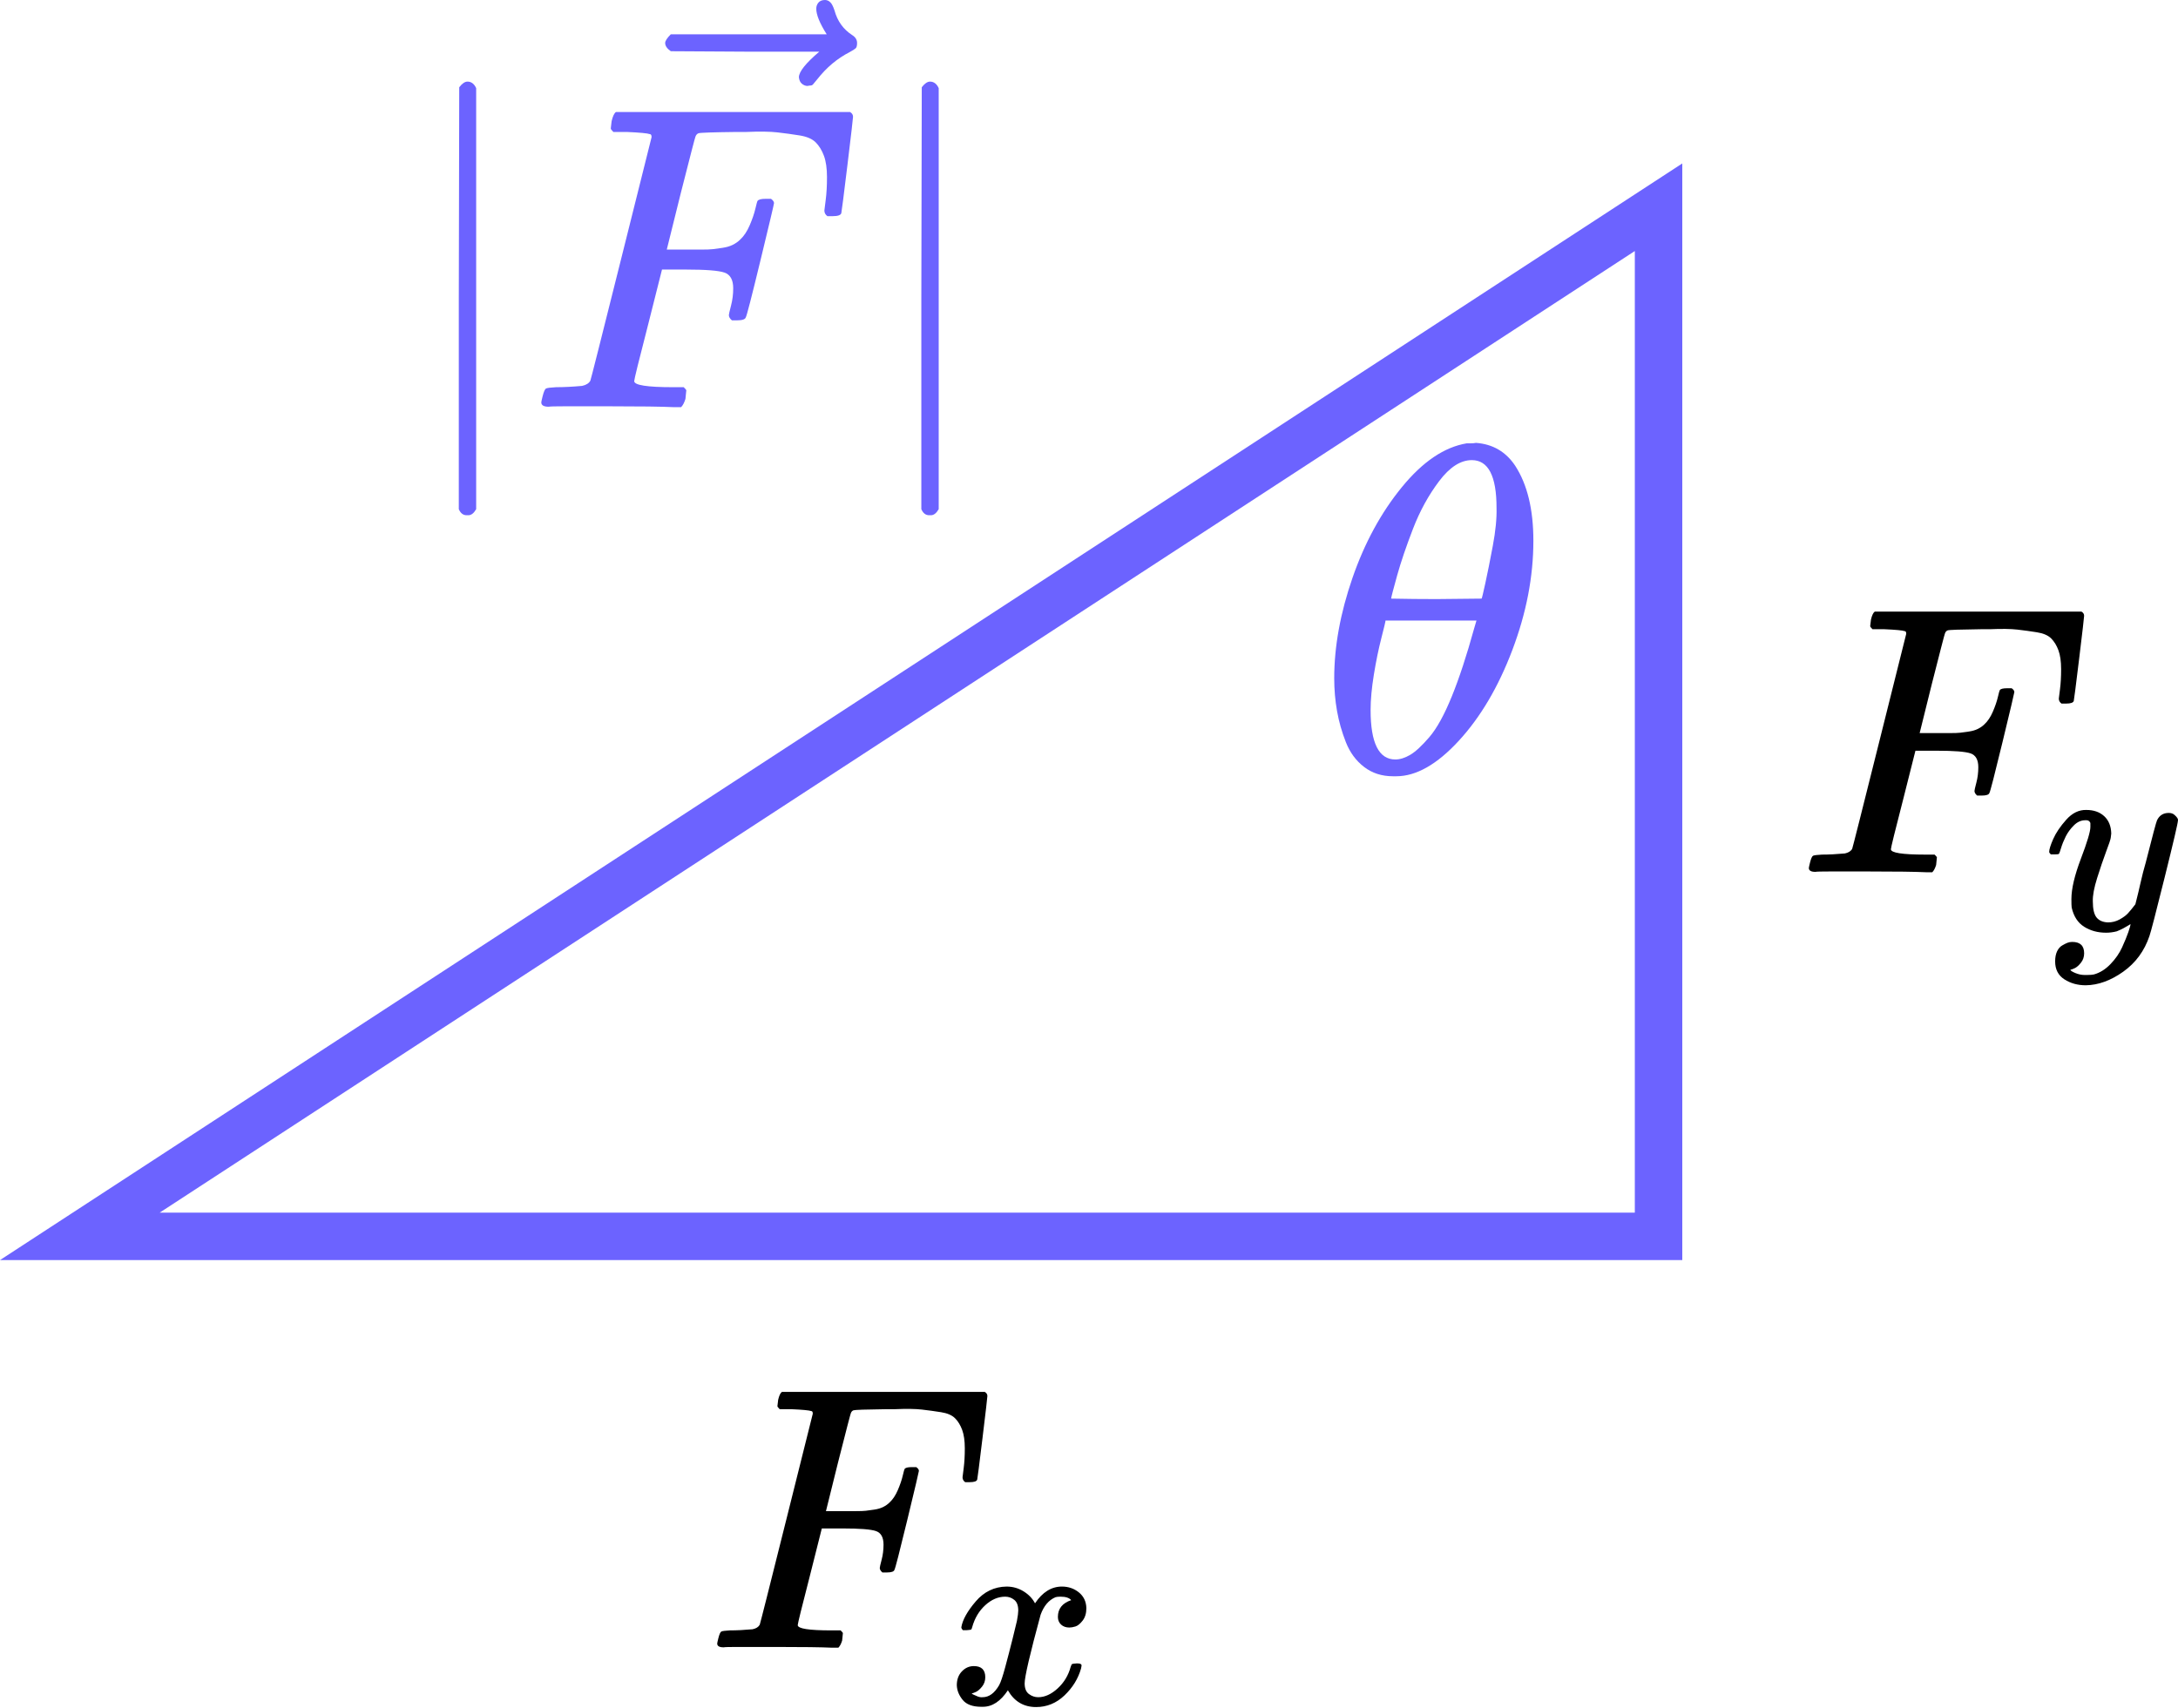 <svg width="413" height="324" viewBox="0 0 413 324" fill="none" xmlns="http://www.w3.org/2000/svg">
<path d="M253 128.662C253 122.648 254.15 116.31 256.449 109.647C258.749 102.985 261.873 97.236 265.824 92.402C269.774 87.567 273.872 84.796 278.117 84.088C278.176 84.088 278.412 84.088 278.824 84.088C279.237 84.088 279.591 84.059 279.886 84C283.069 84.236 285.546 85.68 287.314 88.334C289.614 91.871 290.764 96.617 290.764 102.572C290.764 109.353 289.437 116.251 286.784 123.267C284.131 130.283 280.741 136.032 276.613 140.513C272.486 144.994 268.536 147.234 264.762 147.234H264.143C262.021 147.234 260.193 146.645 258.66 145.465C257.127 144.286 255.977 142.724 255.211 140.778C254.445 138.832 253.884 136.857 253.531 134.853C253.177 132.848 253 130.784 253 128.662ZM283.777 96.293C283.777 90.279 282.214 87.272 279.09 87.272C276.967 87.272 274.903 88.599 272.899 91.252C270.894 93.905 269.243 96.912 267.946 100.273C266.649 103.634 265.647 106.582 264.939 109.117C264.232 111.652 263.849 113.126 263.79 113.539C266.679 113.598 269.538 113.627 272.368 113.627L280.947 113.539C281.006 113.48 281.242 112.507 281.654 110.62C282.067 108.734 282.539 106.375 283.069 103.545C283.6 100.715 283.836 98.298 283.777 96.293ZM259.898 134.676C259.898 140.926 261.461 144.05 264.586 144.05C265.47 144.05 266.413 143.756 267.416 143.166C268.418 142.576 269.627 141.456 271.042 139.805C272.457 138.154 273.872 135.59 275.287 132.111C276.702 128.632 278.117 124.328 279.532 119.199L279.974 117.695H262.728C262.728 117.872 262.463 118.993 261.932 121.056C261.402 123.12 260.93 125.419 260.517 127.954C260.105 130.49 259.898 132.73 259.898 134.676Z" fill="#6C63FF"/>
<path d="M137.213 312.448C136.404 312.448 136 312.21 136 311.734C136 311.639 136.071 311.306 136.214 310.735C136.404 309.974 136.595 309.546 136.785 309.451C136.975 309.356 137.522 309.285 138.426 309.237C139.71 309.237 141.137 309.166 142.707 309.023C143.373 308.88 143.825 308.595 144.063 308.167C144.158 307.929 145.847 301.246 149.129 288.117C152.411 274.988 154.076 268.329 154.123 268.138C154.123 267.805 154.028 267.639 153.838 267.639C153.457 267.496 152.197 267.377 150.056 267.282H147.844C147.559 266.997 147.416 266.806 147.416 266.711C147.416 266.616 147.464 266.212 147.559 265.498C147.749 264.69 147.987 264.19 148.273 264H186.731C187.064 264.19 187.231 264.452 187.231 264.785C187.231 265.023 186.921 267.686 186.303 272.776C185.685 277.866 185.352 280.482 185.304 280.625C185.209 280.958 184.733 281.124 183.877 281.124H183.021C182.688 280.887 182.521 280.577 182.521 280.197C182.521 280.149 182.593 279.578 182.735 278.484C182.878 277.39 182.95 276.13 182.95 274.703C182.95 273.276 182.783 272.11 182.45 271.207C182.117 270.303 181.665 269.565 181.094 268.995C180.524 268.424 179.644 268.043 178.454 267.853C177.265 267.663 176.052 267.496 174.815 267.354C173.579 267.211 171.866 267.187 169.678 267.282H168.037C164.136 267.33 162.067 267.401 161.829 267.496C161.592 267.591 161.425 267.782 161.33 268.067C161.282 268.115 160.474 271.23 158.904 277.414L156.621 286.619H160.545C160.688 286.619 161.235 286.619 162.186 286.619C163.137 286.619 163.803 286.595 164.184 286.547C164.565 286.5 165.088 286.428 165.754 286.333C166.42 286.238 166.99 286.071 167.466 285.834C167.942 285.596 168.346 285.31 168.679 284.977C169.298 284.407 169.821 283.622 170.249 282.623C170.677 281.624 170.986 280.72 171.176 279.911C171.367 279.103 171.486 278.675 171.533 278.627C171.676 278.389 172.128 278.27 172.889 278.27H173.745C174.078 278.508 174.245 278.746 174.245 278.984C174.245 279.127 173.507 282.242 172.033 288.331C170.558 294.42 169.749 297.559 169.607 297.749C169.512 298.082 169.036 298.249 168.18 298.249H167.323C166.99 297.963 166.824 297.678 166.824 297.393C166.824 297.25 166.943 296.727 167.181 295.823C167.419 294.919 167.538 293.968 167.538 292.969C167.538 291.589 167.062 290.733 166.11 290.4C165.159 290.067 163.042 289.901 159.76 289.901H155.836L153.553 298.962C152.03 304.861 151.269 307.953 151.269 308.238C151.269 308.904 153.386 309.237 157.62 309.237H159.403C159.689 309.522 159.832 309.689 159.832 309.737C159.832 309.784 159.784 310.26 159.689 311.164C159.499 311.782 159.261 312.234 158.975 312.519H157.762C155.812 312.424 152.221 312.377 146.988 312.377C143.896 312.377 141.542 312.377 139.924 312.377C138.307 312.377 137.403 312.4 137.213 312.448Z" fill="black"/>
<path d="M182.291 308.643C182.526 307.231 183.434 305.6 185.015 303.75C186.595 301.9 188.546 300.959 190.866 300.925C192.043 300.925 193.12 301.228 194.095 301.833C195.07 302.438 195.793 303.195 196.264 304.103C197.676 301.984 199.375 300.925 201.359 300.925C202.603 300.925 203.679 301.295 204.588 302.035C205.496 302.775 205.966 303.767 206 305.011C206 305.986 205.765 306.777 205.294 307.382C204.823 307.987 204.369 308.357 203.932 308.492C203.495 308.626 203.108 308.694 202.771 308.694C202.132 308.694 201.611 308.509 201.208 308.139C200.804 307.769 200.602 307.281 200.602 306.676C200.602 305.129 201.443 304.069 203.125 303.498C202.755 303.061 202.082 302.842 201.107 302.842C200.67 302.842 200.35 302.876 200.148 302.943C198.87 303.481 197.929 304.591 197.323 306.272C195.306 313.705 194.297 318.043 194.297 319.287C194.297 320.229 194.566 320.902 195.104 321.305C195.642 321.709 196.23 321.91 196.869 321.91C198.114 321.91 199.341 321.356 200.552 320.246C201.763 319.136 202.587 317.774 203.024 316.16C203.125 315.823 203.225 315.638 203.326 315.605C203.427 315.571 203.696 315.537 204.134 315.504H204.335C204.84 315.504 205.092 315.638 205.092 315.907C205.092 315.941 205.058 316.126 204.991 316.462C204.453 318.379 203.41 320.078 201.863 321.557C200.316 323.037 198.517 323.777 196.466 323.777C194.112 323.777 192.329 322.718 191.119 320.599C189.74 322.684 188.159 323.726 186.377 323.726H186.074C184.426 323.726 183.249 323.289 182.543 322.415C181.836 321.54 181.467 320.616 181.433 319.64C181.433 318.564 181.752 317.69 182.391 317.017C183.03 316.345 183.787 316.008 184.661 316.008C186.108 316.008 186.831 316.715 186.831 318.127C186.831 318.8 186.629 319.388 186.225 319.893C185.822 320.397 185.435 320.733 185.065 320.902C184.695 321.07 184.476 321.154 184.409 321.154L184.258 321.204C184.258 321.238 184.359 321.305 184.561 321.406C184.762 321.507 185.031 321.625 185.368 321.759C185.704 321.894 186.023 321.944 186.326 321.91C187.537 321.91 188.579 321.154 189.454 319.64C189.756 319.102 190.143 317.959 190.614 316.21C191.085 314.461 191.556 312.645 192.027 310.762C192.497 308.879 192.766 307.769 192.834 307.432C193.002 306.524 193.086 305.869 193.086 305.465C193.086 304.523 192.834 303.851 192.329 303.447C191.825 303.044 191.253 302.842 190.614 302.842C189.269 302.842 188.008 303.38 186.831 304.456C185.654 305.532 184.83 306.911 184.359 308.593C184.292 308.895 184.207 309.064 184.107 309.097C184.006 309.131 183.737 309.164 183.299 309.198H182.593C182.391 308.996 182.291 308.811 182.291 308.643Z" fill="black"/>
<path d="M344.236 165.364C343.412 165.364 343 165.122 343 164.637C343 164.54 343.073 164.201 343.218 163.619C343.412 162.844 343.606 162.407 343.8 162.311C343.994 162.214 344.551 162.141 345.472 162.092C346.78 162.092 348.234 162.02 349.834 161.874C350.512 161.729 350.973 161.438 351.215 161.002C351.312 160.76 353.033 153.95 356.377 140.573C359.721 127.196 361.418 120.411 361.466 120.217C361.466 119.877 361.369 119.708 361.175 119.708C360.787 119.562 359.503 119.441 357.322 119.344H355.068C354.778 119.053 354.632 118.86 354.632 118.763C354.632 118.666 354.681 118.254 354.778 117.527C354.971 116.703 355.214 116.194 355.505 116H394.69C395.03 116.194 395.199 116.46 395.199 116.8C395.199 117.042 394.884 119.756 394.254 124.942C393.624 130.128 393.285 132.794 393.236 132.939C393.139 133.279 392.655 133.448 391.782 133.448H390.91C390.571 133.206 390.401 132.891 390.401 132.503C390.401 132.455 390.474 131.873 390.619 130.758C390.765 129.644 390.837 128.359 390.837 126.905C390.837 125.451 390.668 124.264 390.328 123.343C389.989 122.422 389.529 121.671 388.947 121.089C388.365 120.507 387.469 120.12 386.257 119.926C385.045 119.732 383.809 119.562 382.549 119.417C381.289 119.272 379.544 119.247 377.315 119.344H375.643C371.668 119.393 369.56 119.465 369.318 119.562C369.075 119.659 368.906 119.853 368.809 120.144C368.76 120.192 367.936 123.367 366.337 129.668L364.011 139.046H368.009C368.155 139.046 368.712 139.046 369.681 139.046C370.651 139.046 371.329 139.022 371.717 138.974C372.105 138.925 372.638 138.852 373.316 138.755C373.995 138.658 374.576 138.489 375.061 138.246C375.546 138.004 375.958 137.713 376.297 137.374C376.927 136.792 377.46 135.993 377.896 134.975C378.333 133.957 378.648 133.036 378.842 132.212C379.035 131.388 379.157 130.952 379.205 130.904C379.35 130.661 379.811 130.54 380.586 130.54H381.459C381.798 130.783 381.968 131.025 381.968 131.267C381.968 131.413 381.216 134.587 379.714 140.791C378.211 146.995 377.388 150.194 377.242 150.388C377.145 150.727 376.661 150.896 375.788 150.896H374.916C374.576 150.606 374.407 150.315 374.407 150.024C374.407 149.879 374.528 149.346 374.77 148.425C375.013 147.504 375.134 146.534 375.134 145.517C375.134 144.111 374.649 143.239 373.68 142.899C372.71 142.56 370.554 142.39 367.209 142.39H363.211L360.884 151.623C359.333 157.633 358.558 160.784 358.558 161.075C358.558 161.753 360.715 162.092 365.028 162.092H366.846C367.137 162.383 367.282 162.553 367.282 162.601C367.282 162.65 367.234 163.134 367.137 164.055C366.943 164.685 366.701 165.146 366.41 165.437H365.174C363.187 165.34 359.527 165.291 354.196 165.291C351.046 165.291 348.646 165.291 346.999 165.291C345.351 165.291 344.43 165.315 344.236 165.364Z" fill="black"/>
<path d="M388.572 161.59C388.572 161.11 388.829 160.288 389.343 159.123C389.857 157.958 390.68 156.741 391.811 155.474C392.941 154.206 394.209 153.589 395.614 153.623C397.019 153.623 398.15 154.017 399.006 154.805C399.863 155.593 400.309 156.69 400.343 158.095C400.274 158.746 400.223 159.106 400.189 159.174C400.189 159.277 399.915 160.065 399.366 161.539C398.818 163.012 398.253 164.674 397.67 166.524C397.088 168.375 396.813 169.848 396.848 170.945C396.848 172.418 397.088 173.446 397.567 174.029C398.047 174.611 398.767 174.92 399.726 174.954C400.514 174.954 401.251 174.766 401.936 174.389C402.622 174.012 403.153 173.618 403.53 173.206C403.907 172.795 404.369 172.23 404.917 171.51C404.917 171.476 405.003 171.133 405.174 170.482C405.346 169.831 405.586 168.82 405.894 167.45C406.202 166.079 406.528 164.811 406.871 163.646C408.173 158.506 408.892 155.816 409.029 155.576C409.475 154.651 410.212 154.189 411.24 154.189C411.685 154.189 412.045 154.309 412.319 154.548C412.593 154.788 412.782 154.994 412.884 155.165C412.987 155.336 413.021 155.491 412.987 155.628C412.987 156.073 412.148 159.671 410.469 166.422C408.79 173.172 407.83 176.873 407.59 177.524C406.631 180.368 404.969 182.63 402.604 184.309C400.24 185.988 397.876 186.844 395.511 186.879C393.969 186.879 392.616 186.502 391.451 185.748C390.286 184.994 389.703 183.863 389.703 182.356C389.703 181.602 389.823 180.968 390.063 180.454C390.303 179.94 390.628 179.563 391.04 179.323C391.451 179.083 391.793 178.912 392.068 178.809C392.342 178.706 392.633 178.655 392.941 178.655C394.449 178.655 395.203 179.374 395.203 180.814C395.203 181.499 394.997 182.099 394.586 182.613C394.175 183.127 393.781 183.469 393.404 183.641C393.027 183.812 392.804 183.898 392.736 183.898L392.582 183.949C392.65 184.12 392.976 184.326 393.558 184.566C394.141 184.806 394.723 184.926 395.306 184.926H395.717C396.299 184.926 396.745 184.891 397.053 184.823C398.184 184.514 399.229 183.863 400.189 182.87C401.148 181.876 401.885 180.814 402.399 179.683C402.913 178.552 403.307 177.593 403.581 176.804C403.855 176.016 403.992 175.502 403.992 175.262L403.684 175.468C403.478 175.605 403.153 175.794 402.707 176.033C402.262 176.273 401.816 176.479 401.371 176.65C400.686 176.822 400.017 176.907 399.366 176.907C397.79 176.907 396.402 176.53 395.203 175.776C394.004 175.023 393.215 173.806 392.839 172.127C392.804 171.887 392.787 171.356 392.787 170.534C392.787 168.58 393.387 166.028 394.586 162.875C395.785 159.723 396.385 157.718 396.385 156.861C396.385 156.827 396.385 156.793 396.385 156.759C396.385 156.45 396.385 156.245 396.385 156.142C396.385 156.039 396.317 155.919 396.179 155.782C396.042 155.645 395.854 155.576 395.614 155.576H395.408C394.62 155.576 393.901 155.902 393.25 156.553C392.599 157.204 392.085 157.906 391.708 158.66C391.331 159.414 391.04 160.134 390.834 160.819C390.628 161.504 390.491 161.881 390.423 161.95C390.354 162.018 390.08 162.053 389.6 162.053H388.881C388.675 161.847 388.572 161.693 388.572 161.59Z" fill="black"/>
<path d="M314.5 234.5L15.14 234.5L314.5 39.306V234.5Z" stroke="#6C63FF" stroke-width="9"/>
<path d="M88.647 97.726H88.482C87.823 97.726 87.329 97.342 87 96.574V56.561L87.082 16.549C87.631 15.835 88.153 15.478 88.647 15.478C89.36 15.478 89.909 15.89 90.293 16.713V96.574C89.854 97.342 89.36 97.726 88.811 97.726H88.647Z" fill="#6C63FF"/>
<path d="M104.042 77.144C103.109 77.144 102.643 76.869 102.643 76.32C102.643 76.211 102.725 75.826 102.89 75.168C103.109 74.29 103.329 73.796 103.548 73.686C103.768 73.576 104.399 73.494 105.442 73.439C106.924 73.439 108.571 73.356 110.382 73.192C111.15 73.027 111.672 72.698 111.946 72.204C112.056 71.93 114.004 64.218 117.792 49.069C121.579 33.92 123.5 26.236 123.555 26.016C123.555 25.632 123.445 25.44 123.225 25.44C122.786 25.276 121.332 25.138 118.862 25.029H116.31C115.98 24.699 115.816 24.48 115.816 24.37C115.816 24.26 115.871 23.794 115.98 22.97C116.2 22.037 116.474 21.461 116.804 21.241H161.18C161.564 21.461 161.756 21.763 161.756 22.147C161.756 22.421 161.399 25.495 160.686 31.368C159.972 37.241 159.588 40.26 159.533 40.424C159.423 40.809 158.875 41.001 157.887 41.001H156.899C156.514 40.726 156.322 40.369 156.322 39.93C156.322 39.875 156.405 39.217 156.569 37.954C156.734 36.692 156.816 35.237 156.816 33.591C156.816 31.944 156.624 30.599 156.24 29.557C155.856 28.514 155.334 27.663 154.676 27.004C154.017 26.346 153.002 25.907 151.63 25.687C150.257 25.468 148.858 25.276 147.431 25.111C146.004 24.946 144.028 24.919 141.503 25.029H139.609C135.109 25.083 132.721 25.166 132.446 25.276C132.172 25.385 131.98 25.605 131.87 25.934C131.815 25.989 130.882 29.584 129.071 36.719L126.436 47.34H130.965C131.129 47.34 131.76 47.34 132.858 47.34C133.956 47.34 134.724 47.313 135.163 47.258C135.603 47.203 136.206 47.12 136.975 47.011C137.743 46.901 138.402 46.709 138.951 46.434C139.499 46.16 139.966 45.831 140.35 45.447C141.064 44.788 141.668 43.882 142.162 42.73C142.655 41.577 143.012 40.534 143.232 39.601C143.451 38.668 143.589 38.174 143.643 38.119C143.808 37.845 144.33 37.707 145.208 37.707H146.196C146.58 37.982 146.772 38.256 146.772 38.531C146.772 38.695 145.921 42.291 144.22 49.316C142.518 56.342 141.585 59.964 141.421 60.184C141.311 60.568 140.762 60.76 139.774 60.76H138.786C138.402 60.431 138.21 60.101 138.21 59.772C138.21 59.607 138.347 59.004 138.621 57.961C138.896 56.918 139.033 55.82 139.033 54.667C139.033 53.076 138.484 52.088 137.386 51.704C136.289 51.319 133.846 51.127 130.059 51.127H125.531L122.896 61.583C121.14 68.389 120.262 71.957 120.262 72.286C120.262 73.055 122.704 73.439 127.589 73.439H129.647C129.977 73.768 130.141 73.96 130.141 74.015C130.141 74.07 130.086 74.619 129.977 75.662C129.757 76.375 129.483 76.897 129.153 77.226H127.754C125.503 77.116 121.359 77.061 115.322 77.061C111.754 77.061 109.037 77.061 107.171 77.061C105.305 77.061 104.262 77.089 104.042 77.144Z" fill="#6C63FF"/>
<path d="M154.783 1.647C154.783 1.208 154.92 0.823 155.194 0.494C155.469 0.165 155.881 -3.8147e-06 156.429 -3.8147e-06C156.814 -3.8147e-06 157.143 0.137 157.417 0.412C157.692 0.631 157.966 1.153 158.241 1.976C158.79 4.007 159.915 5.571 161.616 6.669C162.22 7.053 162.522 7.547 162.522 8.151C162.522 8.645 162.44 8.974 162.275 9.139C162.11 9.303 161.726 9.55 161.122 9.88C158.762 11.087 156.704 12.816 154.947 15.066C154.838 15.176 154.7 15.341 154.536 15.56C154.371 15.78 154.234 15.945 154.124 16.055C154.014 16.164 153.877 16.219 153.712 16.219C153.548 16.219 153.356 16.247 153.136 16.302C152.752 16.302 152.395 16.164 152.066 15.89C151.737 15.615 151.544 15.204 151.49 14.655C151.49 13.612 152.779 11.993 155.359 9.797H141.281L127.202 9.715C126.488 9.221 126.132 8.7 126.132 8.151C126.132 7.767 126.488 7.218 127.202 6.504H156.759C155.441 4.418 154.783 2.799 154.783 1.647Z" fill="#6C63FF"/>
<path d="M176.353 97.726H176.189C175.53 97.726 175.036 97.342 174.707 96.574V56.561L174.789 16.549C175.338 15.835 175.859 15.478 176.353 15.478C177.067 15.478 177.616 15.89 178 16.713V96.574C177.561 97.342 177.067 97.726 176.518 97.726H176.353Z" fill="#6C63FF"/>
</svg>
